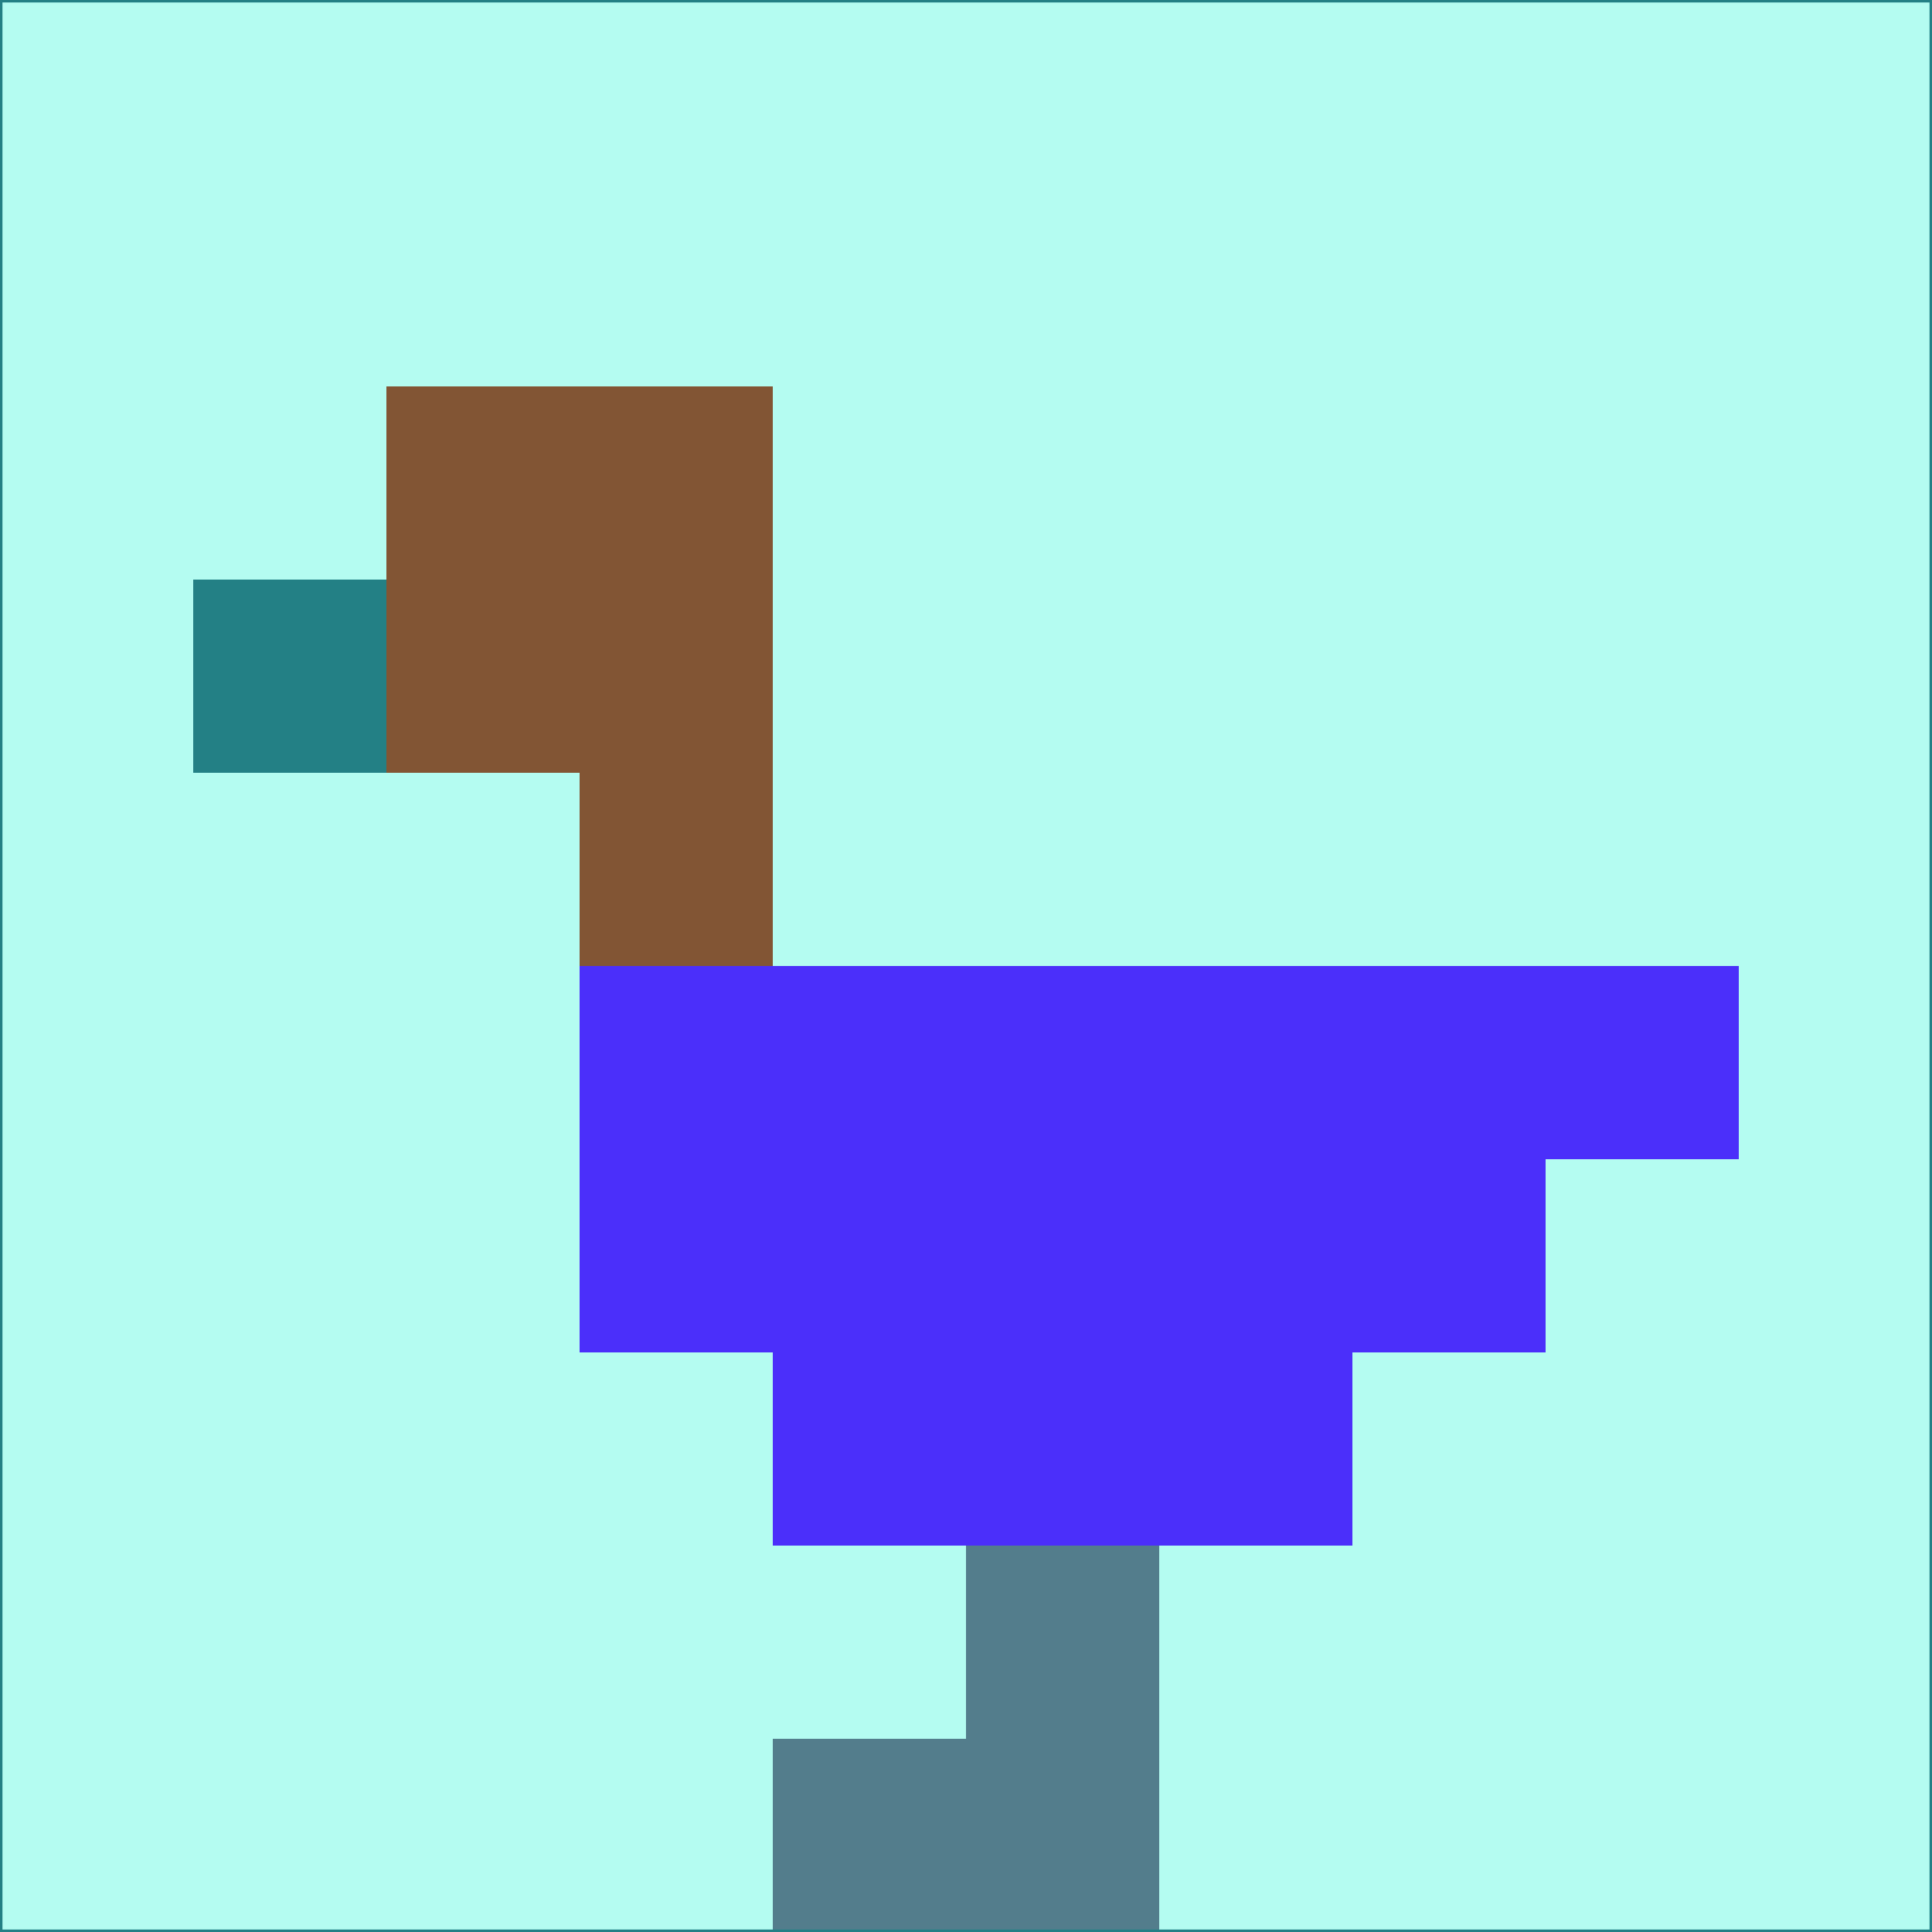 <svg xmlns="http://www.w3.org/2000/svg" version="1.1" width="785" height="785">
  <title>'goose-pfp-694263' by Dmitri Cherniak (Cyberpunk Edition)</title>
  <desc>
    seed=786532
    backgroundColor=#b4fcf1
    padding=20
    innerPadding=0
    timeout=500
    dimension=1
    border=false
    Save=function(){return n.handleSave()}
    frame=12

    Rendered at 2024-09-15T22:37:00.277Z
    Generated in 1ms
    Modified for Cyberpunk theme with new color scheme
  </desc>
  <defs/>
  <rect width="100%" height="100%" fill="#b4fcf1"/>
  <g>
    <g id="0-0">
      <rect x="0" y="0" height="785" width="785" fill="#b4fcf1"/>
      <g>
        <!-- Neon blue -->
        <rect id="0-0-2-2-2-2" x="157" y="157" width="157" height="157" fill="#825534"/>
        <rect id="0-0-3-2-1-4" x="235.5" y="157" width="78.5" height="314" fill="#825534"/>
        <!-- Electric purple -->
        <rect id="0-0-4-5-5-1" x="314" y="392.5" width="392.5" height="78.5" fill="#4b2ffa"/>
        <rect id="0-0-3-5-5-2" x="235.5" y="392.5" width="392.5" height="157" fill="#4b2ffa"/>
        <rect id="0-0-4-5-3-3" x="314" y="392.5" width="235.5" height="235.5" fill="#4b2ffa"/>
        <!-- Neon pink -->
        <rect id="0-0-1-3-1-1" x="78.5" y="235.5" width="78.5" height="78.5" fill="#238085"/>
        <!-- Cyber yellow -->
        <rect id="0-0-5-8-1-2" x="392.5" y="628" width="78.5" height="157" fill="#537d8c"/>
        <rect id="0-0-4-9-2-1" x="314" y="706.5" width="157" height="78.5" fill="#537d8c"/>
      </g>
      <rect x="0" y="0" stroke="#238085" stroke-width="2" height="785" width="785" fill="none"/>
    </g>
  </g>
  <script xmlns=""/>
</svg>